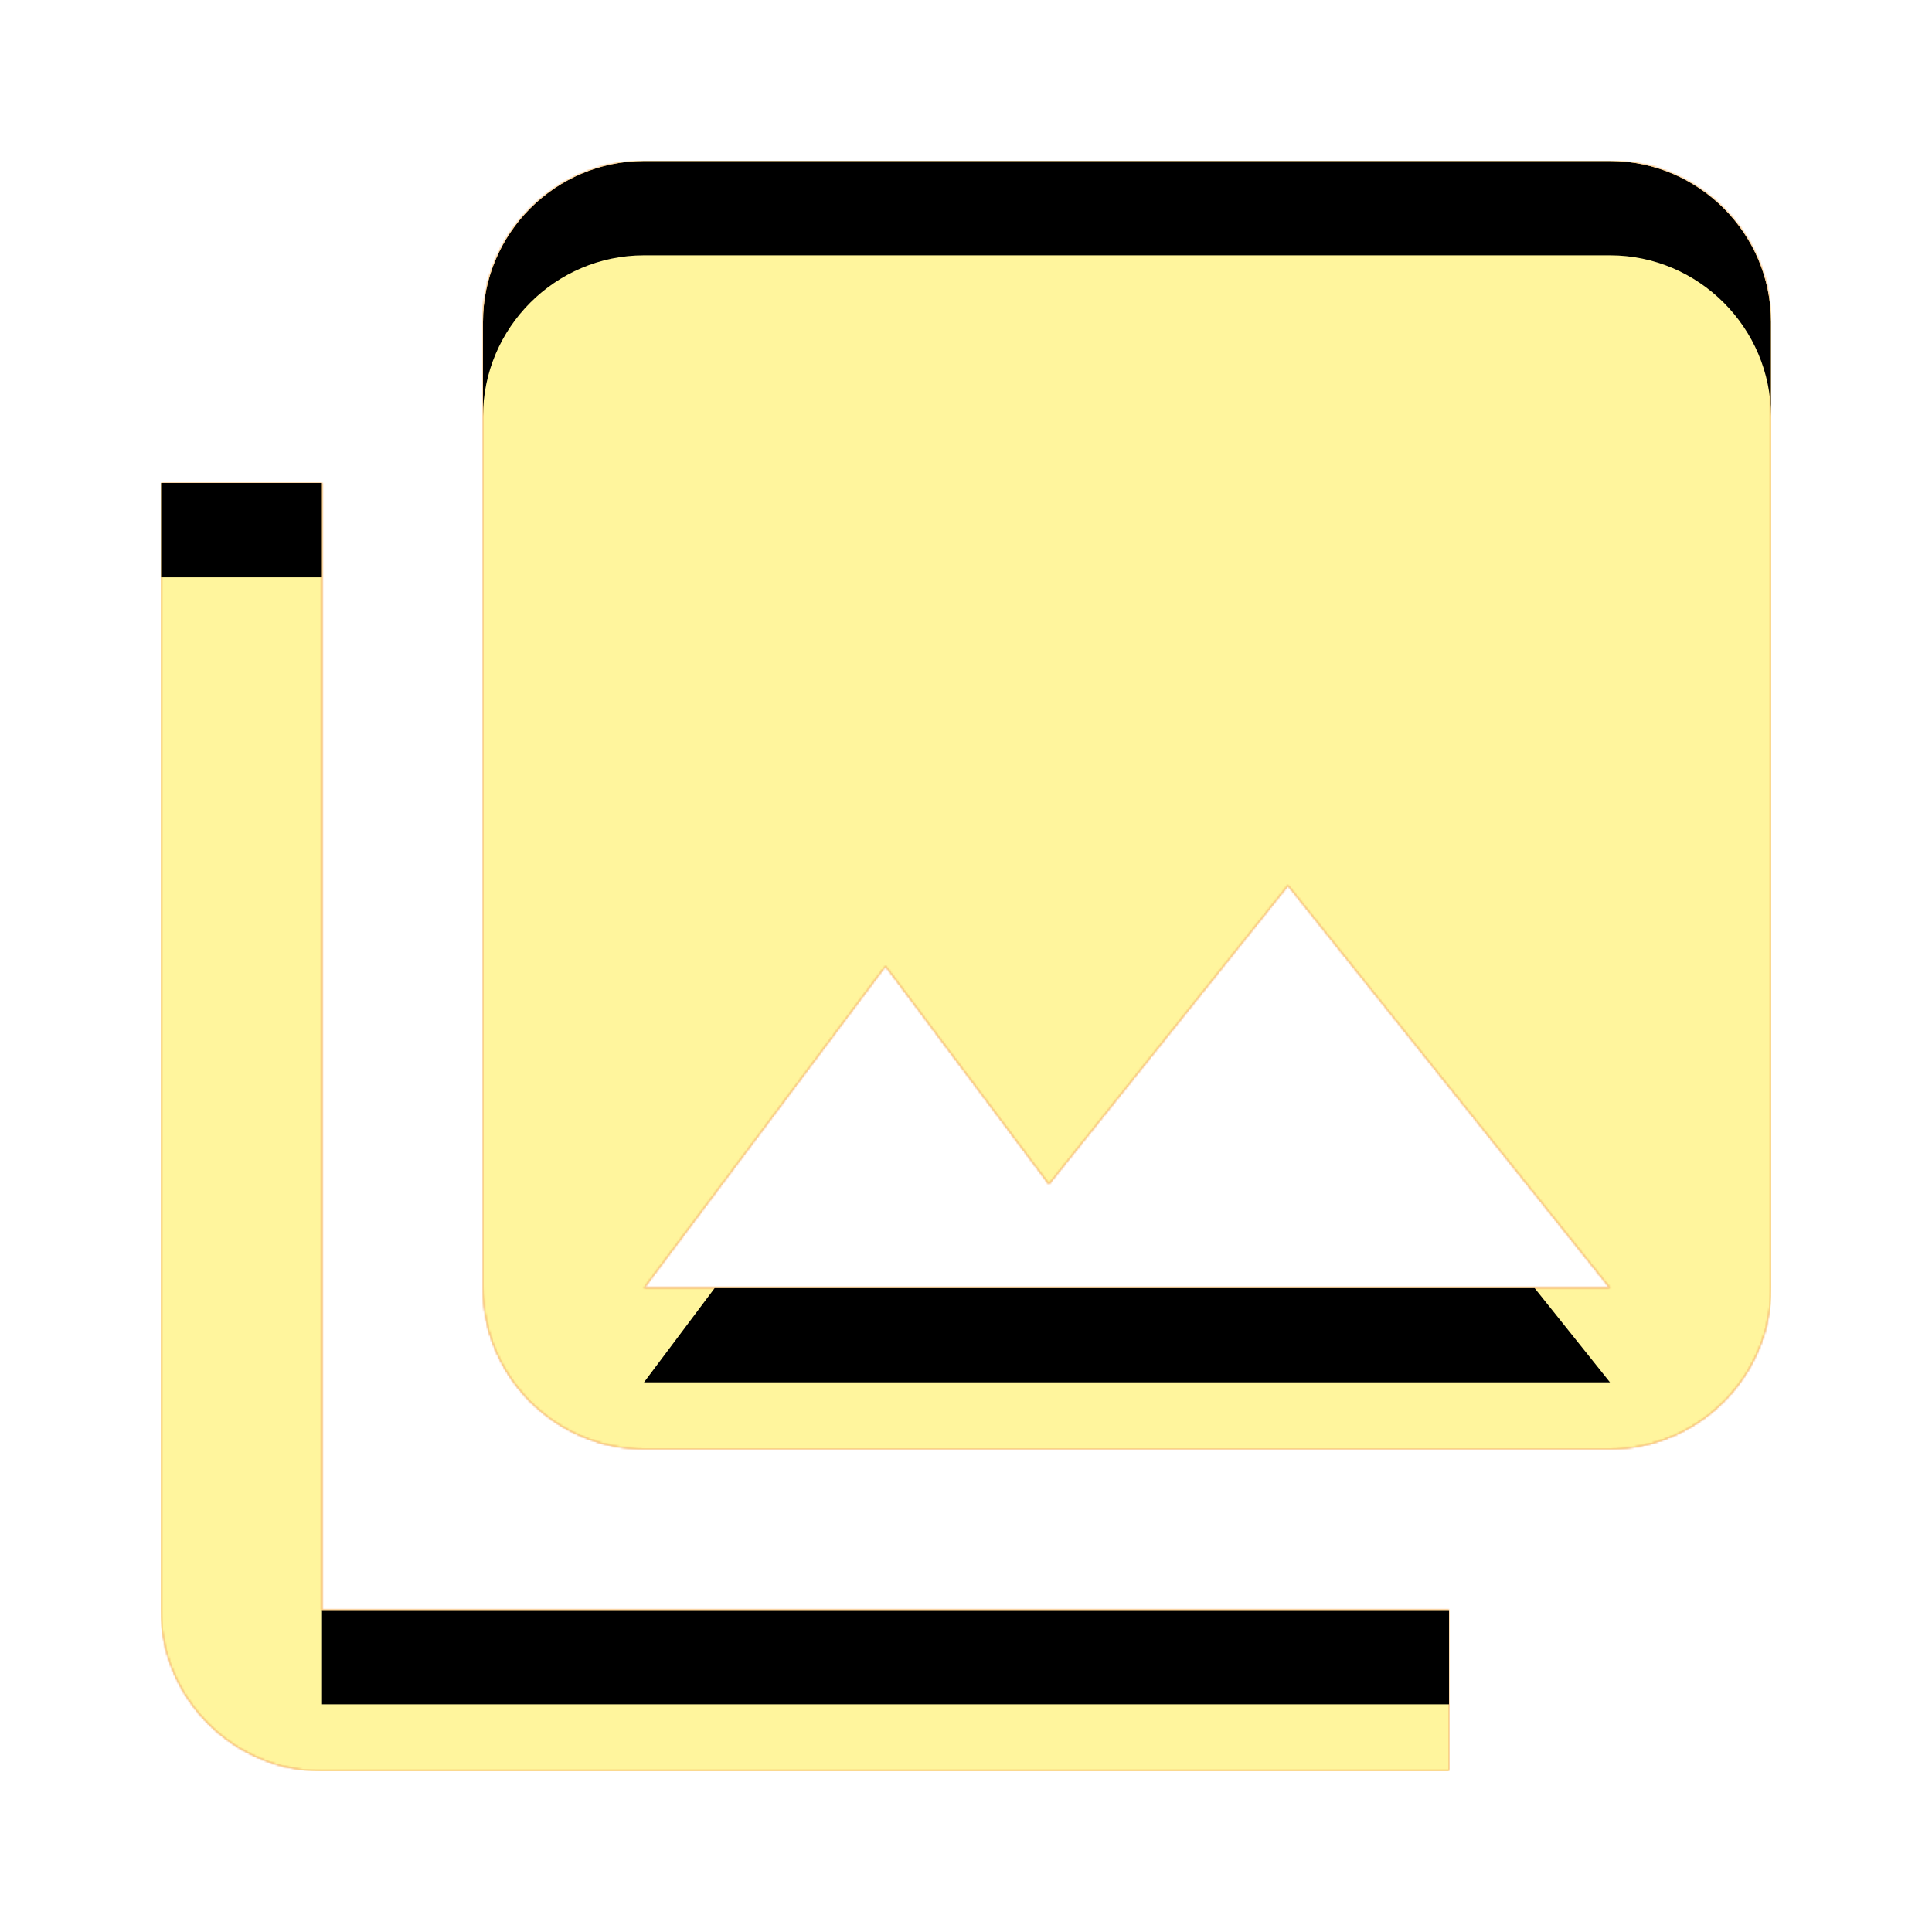 <svg version="1.1" xmlns="http://www.w3.org/2000/svg" xmlns:xlink="http://www.w3.org/1999/xlink" viewBox="0,0,1024,1024">
	<!-- Color names: teamapps-color-1, teamapps-color-2, teamapps-color-3 -->
	<desc>photo_library icon - Licensed under Apache License v2.0 (http://www.apache.org/licenses/LICENSE-2.0) - Created with Iconfu.com - Derivative work of Material icons (Copyright Google Inc.)</desc>
	<defs>
		<clipPath id="clip-zm0AGys1">
			<path d="M853.33,768h-512c-46.93,0 -85.33,-38.4 -85.33,-85.33v-512c0,-46.93 38.4,-85.34 85.33,-85.34h512c46.93,0 85.34,38.41 85.34,85.34v512c0,46.93 -38.41,85.33 -85.34,85.33zM170.67,256v597.33h597.33v85.34h-597.33c-46.93,0 -85.34,-38.41 -85.34,-85.34v-597.33zM341.33,682.67h512l-170.66,-213.34l-126.72,158.3l-86.62,-115.63z"/>
		</clipPath>
		<linearGradient x1="0" y1="1024" x2="1024" y2="0" id="color-6vW8WLIp" gradientUnits="userSpaceOnUse">
			<stop offset="0.2" stop-color="#000000"/>
			<stop offset="0.8" stop-color="#ffffff"/>
		</linearGradient>
		<radialGradient cx="0" cy="0" r="1448.15" id="color-Nnjsltih" gradientUnits="userSpaceOnUse">
			<stop offset="0.07" stop-color="#ffffff"/>
			<stop offset="0.75" stop-color="#000000"/>
		</radialGradient>
		<filter id="filter-OxeYDC7F" x="0%" y="0%" width="100%" height="100%" color-interpolation-filters="sRGB">
			<feColorMatrix values="1 0 0 0 0 0 1 0 0 0 0 0 1 0 0 0 0 0 0.05 0" in="SourceGraphic"/>
			<feOffset dy="20"/>
			<feGaussianBlur stdDeviation="11" result="blur0"/>
			<feColorMatrix values="1 0 0 0 0 0 1 0 0 0 0 0 1 0 0 0 0 0 0.07 0" in="SourceGraphic"/>
			<feOffset dy="30"/>
			<feGaussianBlur stdDeviation="20" result="blur1"/>
			<feMerge>
				<feMergeNode in="blur0"/>
				<feMergeNode in="blur1"/>
			</feMerge>
		</filter>
		<filter id="filter-rMtGIUpW" color-interpolation-filters="sRGB">
			<feOffset/>
		</filter>
		<mask id="mask-bIJ9tEu0">
			<path d="M853.33,768h-512c-46.93,0 -85.33,-38.4 -85.33,-85.33v-512c0,-46.93 38.4,-85.34 85.33,-85.34h512c46.93,0 85.34,38.41 85.34,85.34v512c0,46.93 -38.41,85.33 -85.34,85.33zM170.67,256v597.33h597.33v85.34h-597.33c-46.93,0 -85.34,-38.41 -85.34,-85.34v-597.33zM341.33,682.67h512l-170.66,-213.34l-126.72,158.3l-86.62,-115.63z" fill="#ffffff"/>
		</mask>
		<mask id="mask-dO5BAX5q">
			<path d="M853.33,768h-512c-46.93,0 -85.33,-38.4 -85.33,-85.33v-512c0,-46.93 38.4,-85.34 85.33,-85.34h512c46.93,0 85.34,38.41 85.34,85.34v512c0,46.93 -38.41,85.33 -85.34,85.33zM170.67,256v597.33h597.33v85.34h-597.33c-46.93,0 -85.34,-38.41 -85.34,-85.34v-597.33zM341.33,682.67h512l-170.66,-213.34l-126.72,158.3l-86.62,-115.63z" fill="url(#color-Nnjsltih)"/>
		</mask>
		<mask id="mask-uATkfsHW">
			<rect fill="url(#color-6vW8WLIp)" x="85.33" y="85.33" width="853.34" height="853.34"/>
		</mask>
	</defs>
	<g fill="none" fill-rule="nonzero" style="mix-blend-mode: normal">
		<g mask="url(#mask-bIJ9tEu0)">
			<g color="#ffc107" class="teamapps-color-2">
				<rect x="85.33" y="85.33" width="853.34" height="853.34" fill="currentColor"/>
			</g>
			<g color="#e65100" class="teamapps-color-3" mask="url(#mask-uATkfsHW)">
				<rect x="85.33" y="85.33" width="853.34" height="853.34" fill="currentColor"/>
			</g>
		</g>
		<g filter="url(#filter-rMtGIUpW)" mask="url(#mask-dO5BAX5q)">
			<g color="#fff59d" class="teamapps-color-1">
				<rect x="85.33" y="85.33" width="853.34" height="853.34" fill="currentColor"/>
			</g>
		</g>
		<g clip-path="url(#clip-zm0AGys1)">
			<path d="M-7.67,981.67v-1039.34h1039.34v1039.34zM938.67,682.67v-512c0,-46.93 -38.41,-85.34 -85.34,-85.34h-512c-46.93,0 -85.33,38.41 -85.33,85.34v512c0,46.93 38.4,85.33 85.33,85.33h512c46.93,0 85.34,-38.4 85.34,-85.33zM85.33,256v597.33c0,46.93 38.41,85.34 85.34,85.34h597.33v-85.34h-597.33v-597.33zM469.33,512l86.62,115.63l126.72,-158.3l170.66,213.34h-512z" fill="#000000" filter="url(#filter-OxeYDC7F)"/>
		</g>
	</g>
</svg>